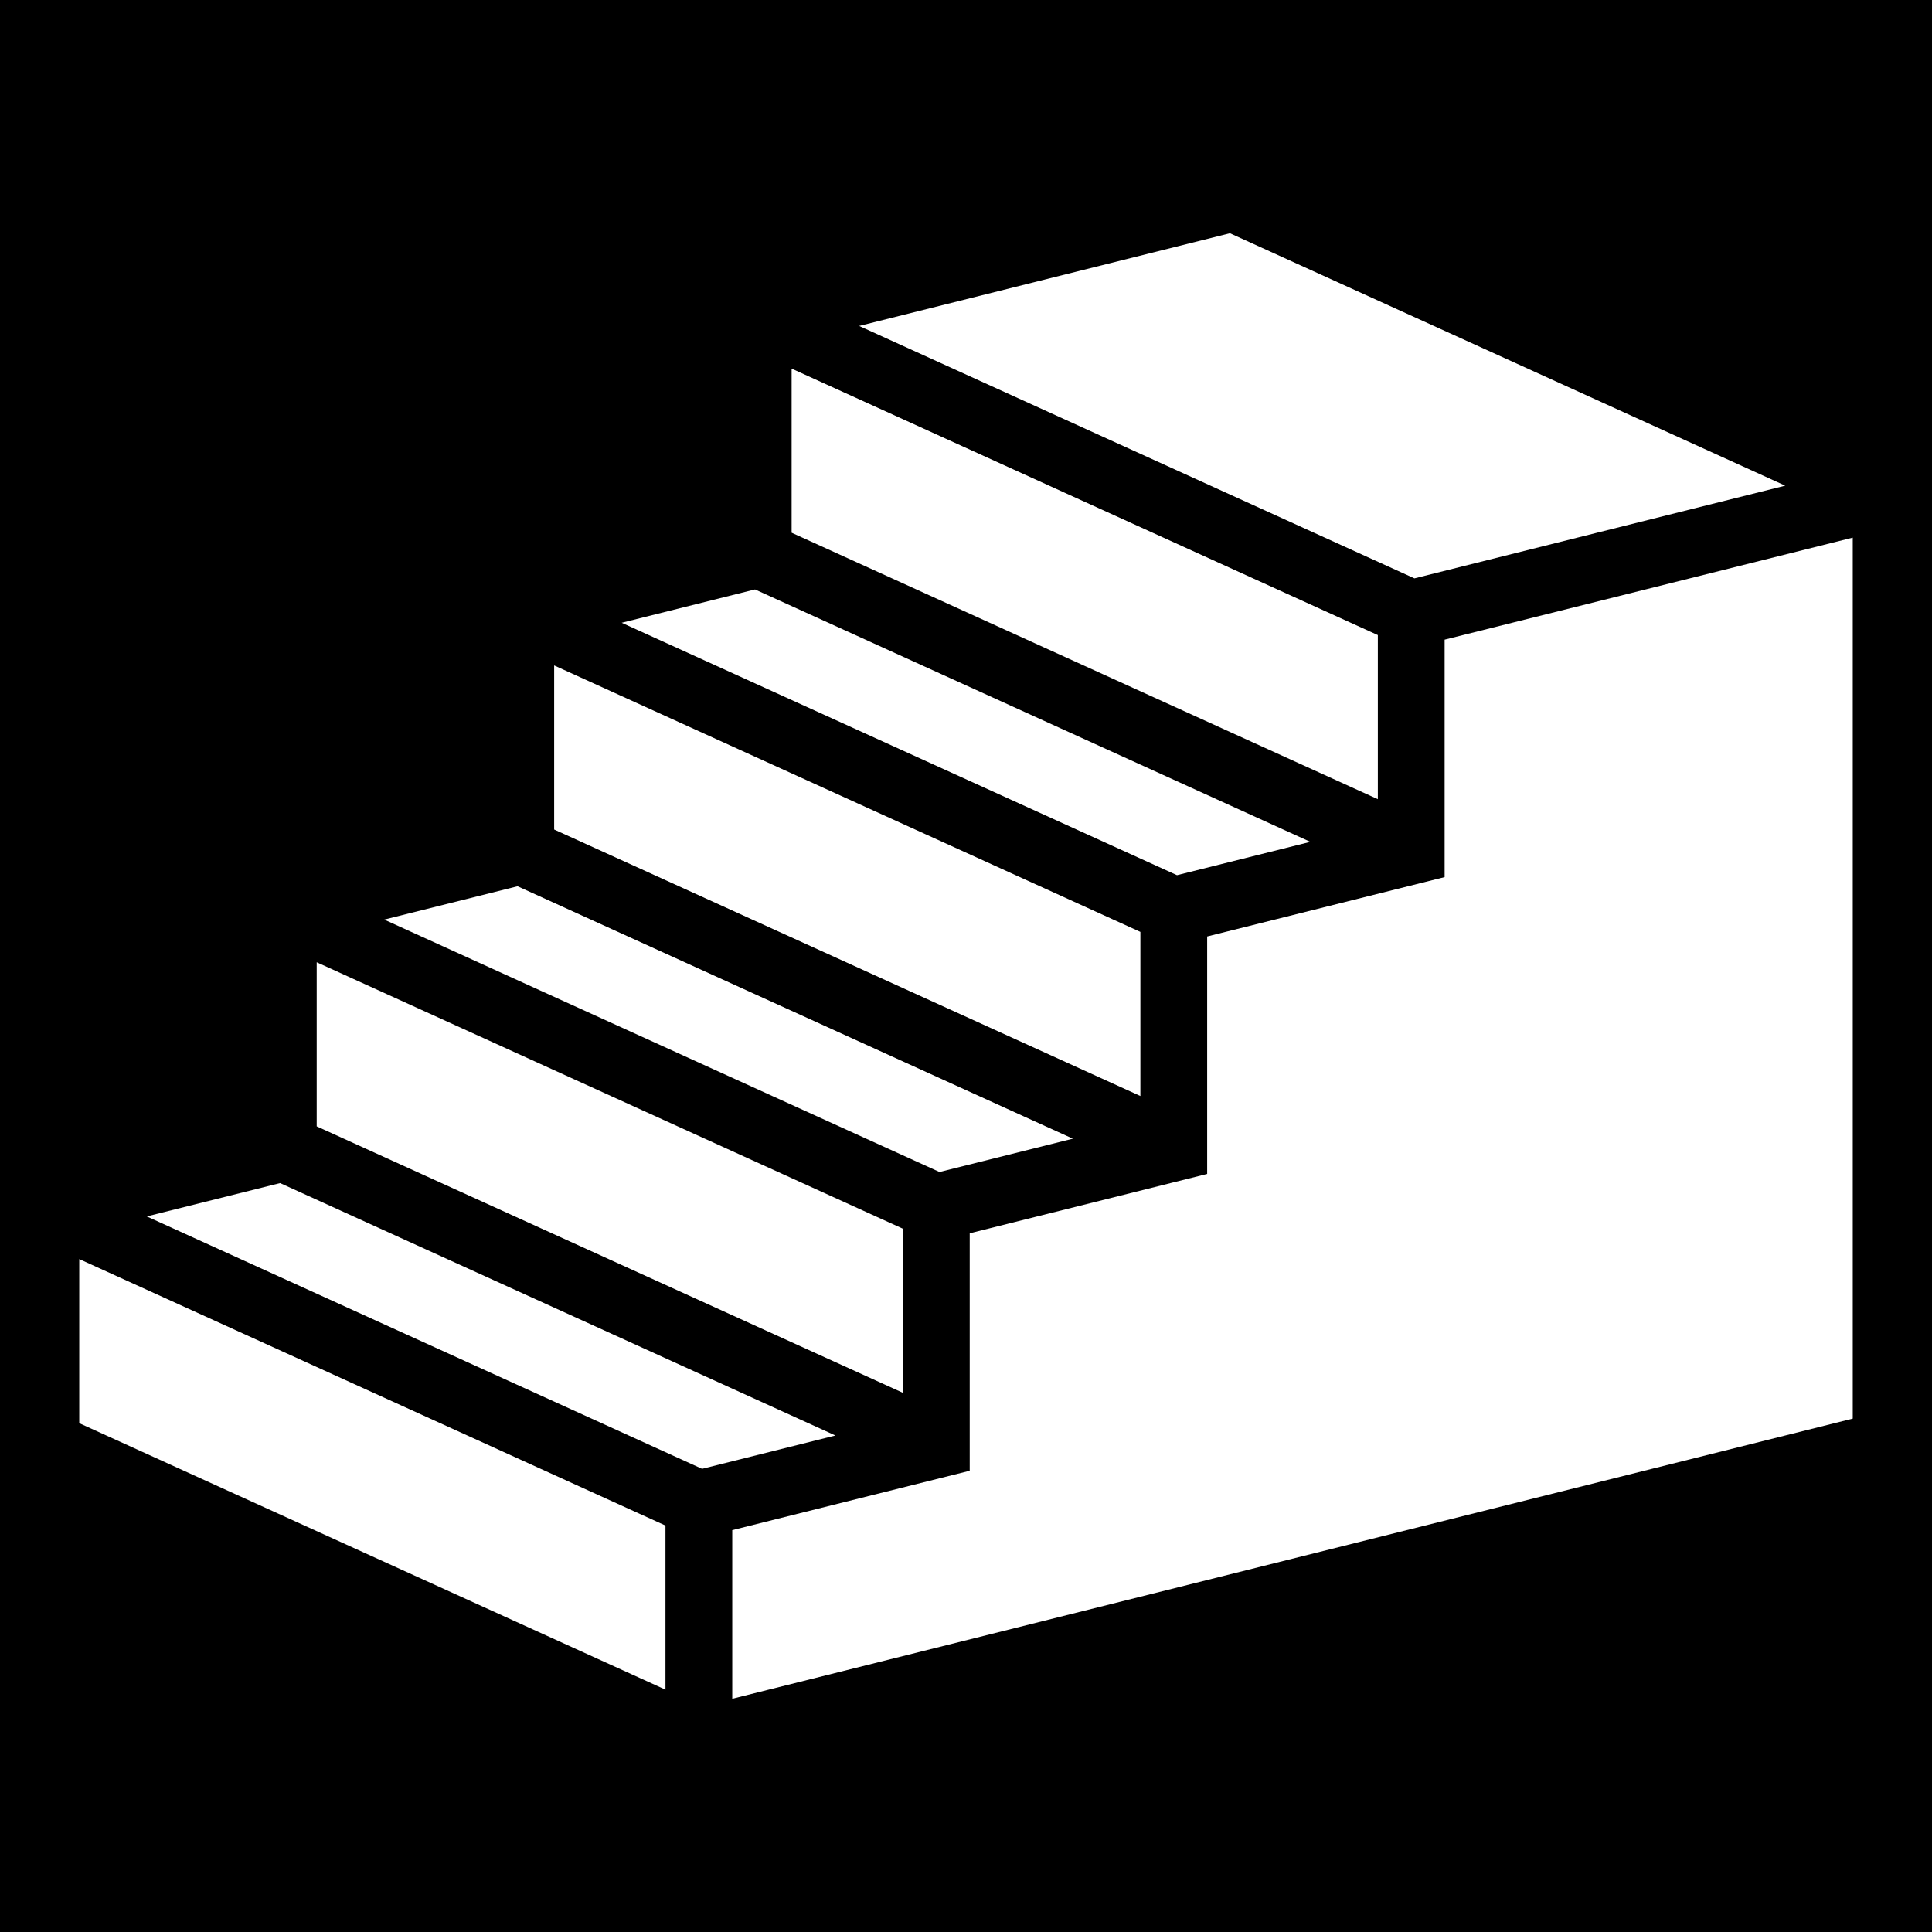 <svg xmlns="http://www.w3.org/2000/svg" viewBox="0 0 512 512" style="height: 512px; width: 512px;">
    <path d="M0 0h512v512H0z" fill="#000" fill-opacity="1"></path>
    <g class="" transform="translate(0,0)" style="">
        <path
            d="M325.944 61.815l-98.26 24.566 147.158 66.891 98.263-24.566zM209.787 97.687v43.488l155.355 70.617v-43.489zM491 142.475l-108.159 27.04v62.929c-20.977 5.241-41.953 10.488-62.929 15.732v62.929c-20.977 5.241-41.953 10.488-62.929 15.732v62.93c-20.977 5.24-41.952 10.487-62.929 15.731v44.687L491 375.947zm-290.914 13.733l-35.332 8.834 147.16 66.891 35.334-8.834zm-53.228 20.14v43.488l155.355 70.617v-43.489zm-9.7 58.521l-35.333 8.834 147.16 66.891 35.334-8.834zm-53.23 20.14v43.488l155.357 70.617v-43.489zm-9.7 58.522l-35.331 8.834 147.159 66.89 35.334-8.834zM21 333.67v43.487l155.356 70.617v-43.488z"
            fill="#fff" fill-opacity="1"></path>
    </g>
</svg>